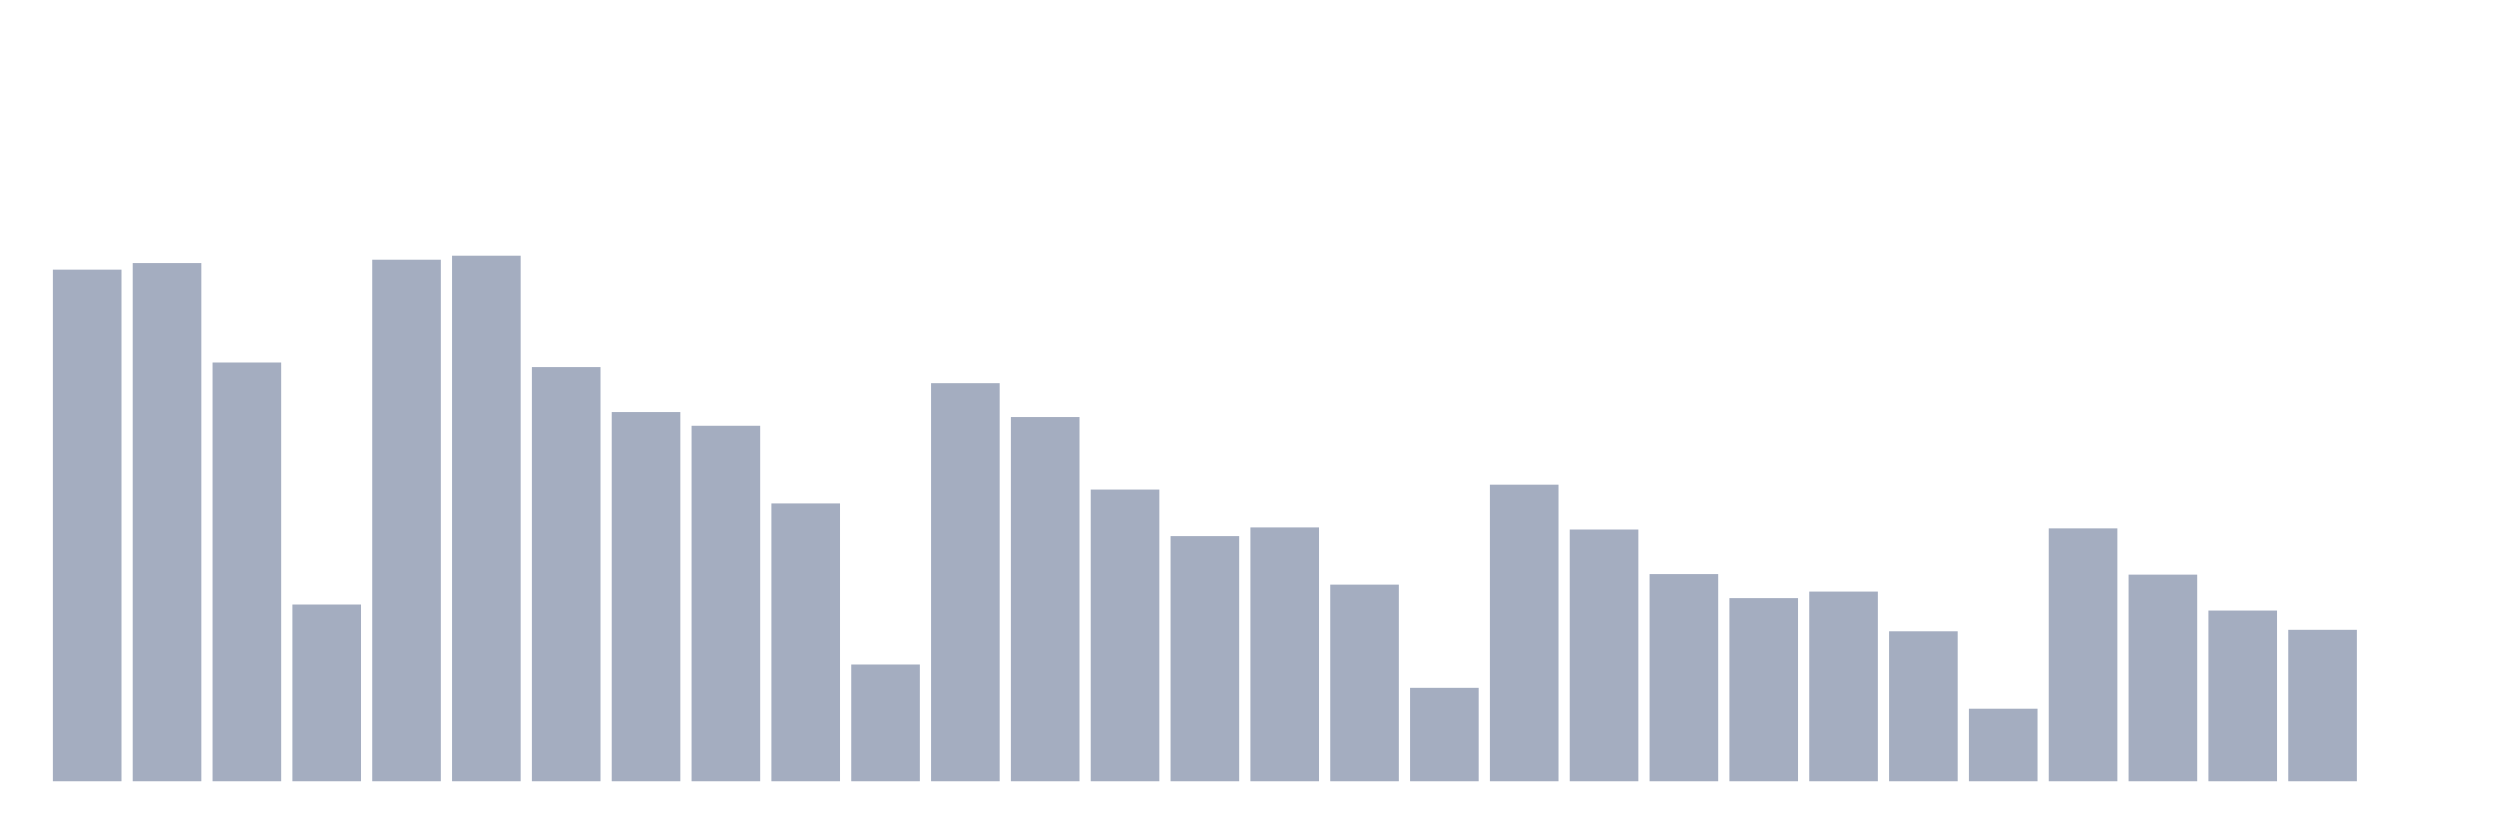 <svg xmlns="http://www.w3.org/2000/svg" viewBox="0 0 480 160"><g transform="translate(10,10)"><rect class="bar" x="0.153" width="13.175" y="41.773" height="98.227" fill="rgb(164,173,192)"></rect><rect class="bar" x="15.482" width="13.175" y="40.509" height="99.491" fill="rgb(164,173,192)"></rect><rect class="bar" x="30.81" width="13.175" y="59.599" height="80.401" fill="rgb(164,173,192)"></rect><rect class="bar" x="46.138" width="13.175" y="106.067" height="33.933" fill="rgb(164,173,192)"></rect><rect class="bar" x="61.466" width="13.175" y="39.866" height="100.134" fill="rgb(164,173,192)"></rect><rect class="bar" x="76.794" width="13.175" y="39.095" height="100.905" fill="rgb(164,173,192)"></rect><rect class="bar" x="92.123" width="13.175" y="60.48" height="79.52" fill="rgb(164,173,192)"></rect><rect class="bar" x="107.451" width="13.175" y="69.113" height="70.887" fill="rgb(164,173,192)"></rect><rect class="bar" x="122.779" width="13.175" y="71.747" height="68.253" fill="rgb(164,173,192)"></rect><rect class="bar" x="138.107" width="13.175" y="86.656" height="53.344" fill="rgb(164,173,192)"></rect><rect class="bar" x="153.436" width="13.175" y="117.583" height="22.417" fill="rgb(164,173,192)"></rect><rect class="bar" x="168.764" width="13.175" y="63.568" height="76.432" fill="rgb(164,173,192)"></rect><rect class="bar" x="184.092" width="13.175" y="70.072" height="69.928" fill="rgb(164,173,192)"></rect><rect class="bar" x="199.42" width="13.175" y="83.995" height="56.005" fill="rgb(164,173,192)"></rect><rect class="bar" x="214.748" width="13.175" y="92.932" height="47.068" fill="rgb(164,173,192)"></rect><rect class="bar" x="230.077" width="13.175" y="91.263" height="48.737" fill="rgb(164,173,192)"></rect><rect class="bar" x="245.405" width="13.175" y="102.247" height="37.753" fill="rgb(164,173,192)"></rect><rect class="bar" x="260.733" width="13.175" y="122.063" height="17.937" fill="rgb(164,173,192)"></rect><rect class="bar" x="276.061" width="13.175" y="83.058" height="56.942" fill="rgb(164,173,192)"></rect><rect class="bar" x="291.39" width="13.175" y="91.668" height="48.332" fill="rgb(164,173,192)"></rect><rect class="bar" x="306.718" width="13.175" y="100.223" height="39.777" fill="rgb(164,173,192)"></rect><rect class="bar" x="322.046" width="13.175" y="104.837" height="35.163" fill="rgb(164,173,192)"></rect><rect class="bar" x="337.374" width="13.175" y="103.583" height="36.417" fill="rgb(164,173,192)"></rect><rect class="bar" x="352.702" width="13.175" y="111.207" height="28.793" fill="rgb(164,173,192)"></rect><rect class="bar" x="368.031" width="13.175" y="126.072" height="13.928" fill="rgb(164,173,192)"></rect><rect class="bar" x="383.359" width="13.175" y="91.446" height="48.554" fill="rgb(164,173,192)"></rect><rect class="bar" x="398.687" width="13.175" y="100.329" height="39.671" fill="rgb(164,173,192)"></rect><rect class="bar" x="414.015" width="13.175" y="107.226" height="32.774" fill="rgb(164,173,192)"></rect><rect class="bar" x="429.344" width="13.175" y="110.924" height="29.076" fill="rgb(164,173,192)"></rect><rect class="bar" x="444.672" width="13.175" y="140" height="0" fill="rgb(164,173,192)"></rect></g></svg>